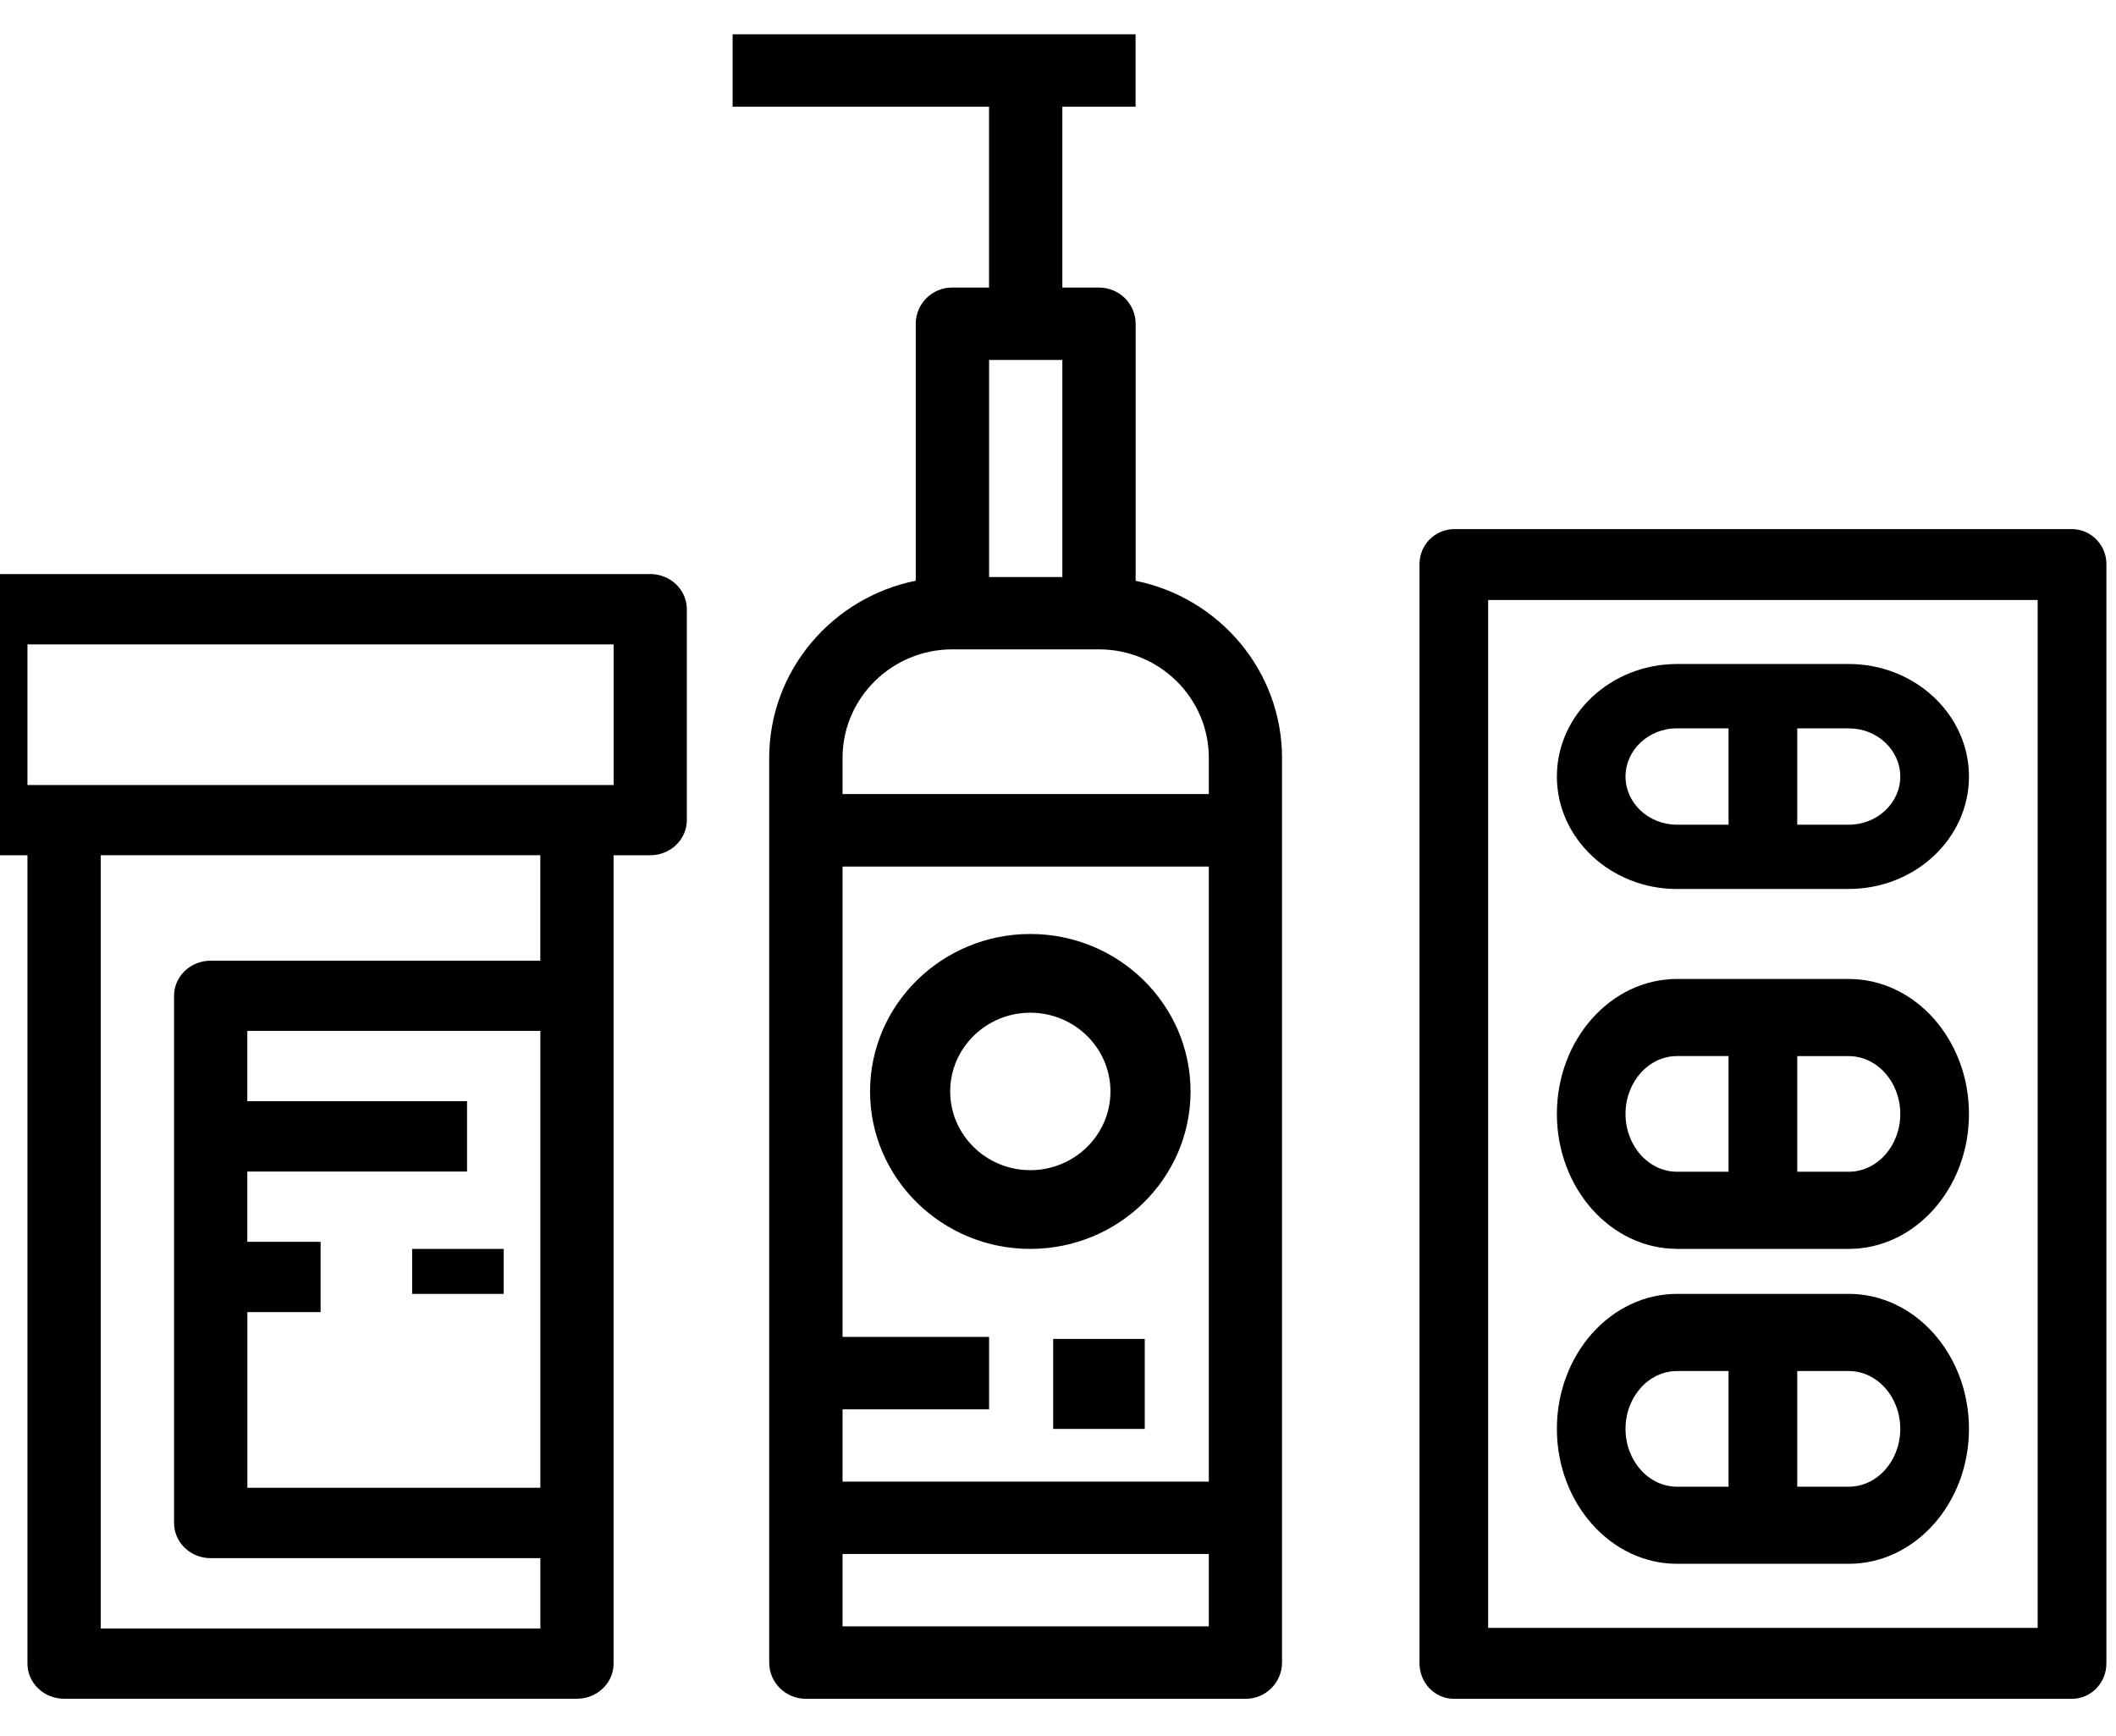 <!-- Generated by IcoMoon.io -->
<svg version="1.1" xmlns="http://www.w3.org/2000/svg" width="39" height="32" viewBox="0 0 39 32">
<title>medicaments</title>
<path d="M11.984 10.581h-12.153c-0.374 0-0.676 0.289-0.676 0.647v3.887c0 0.358 0.302 0.648 0.676 0.648h0.675v14.898c0 0.358 0.302 0.648 0.676 0.648h9.451c0.373 0 0.676-0.29 0.676-0.648v-14.898h0.675c0.373 0 0.675-0.29 0.675-0.648v-3.886c0-0.359-0.302-0.649-0.675-0.649zM4.558 22.888v-1.296h4.050v-1.296h-4.050v-1.296h5.401v8.421h-5.4v-3.238h1.35v-1.296h-1.351zM9.958 17.706h-6.075c-0.373 0-0.675 0.29-0.675 0.648v9.716c0 0.358 0.302 0.648 0.675 0.648h6.076v1.296h-8.102v-14.252h8.101v1.943zM11.31 14.468h-10.804v-2.591h10.804v2.591zM20.931 10.703v-4.736c0-0.369-0.302-0.667-0.676-0.667h-0.675v-3.333h1.35v-1.335h-7.427v1.335h4.726v3.333h-0.676c-0.001 0-0.003-0-0.005-0-0.369 0-0.669 0.298-0.67 0.667v4.736c-1.539 0.31-2.701 1.657-2.701 3.267v16.673c0 0.369 0.302 0.667 0.676 0.667h8.101c0.001 0 0.003 0 0.005 0 0.369 0 0.669-0.299 0.67-0.667v-16.672c0-1.609-1.161-2.957-2.7-3.267zM18.23 6.634h1.35v4.001h-1.35v-4.002zM17.554 11.968h2.701c1.117 0 2.025 0.898 2.025 2v0.667h-6.751v-0.667c0-1.103 0.909-2 2.025-2zM22.281 27.307h-6.752v-1.332h2.701v-1.335h-2.701v-8.669h6.751v11.337zM15.529 29.975v-1.334h6.751v1.334h-6.751zM38.19 9.752h-11.394c-0.351 0.006-0.633 0.291-0.633 0.643 0 0.004 0 0.007 0 0.011v-0.001 20.251c0 0.362 0.283 0.654 0.633 0.654h11.394c0.349 0 0.633-0.293 0.633-0.653v-20.252c0-0.003 0-0.007 0-0.011 0-0.351-0.282-0.637-0.632-0.643h-0.001zM37.556 30.003h-10.128v-18.945h10.128v18.944z"></path>
<path d="M9.284 23.018h-1.688v0.829h1.688v-0.829zM21.099 24.677h-1.688v1.659h1.688v-1.659zM18.99 23.018c1.628 0 2.953-1.301 2.953-2.902s-1.325-2.902-2.953-2.902c-1.629 0-2.954 1.302-2.954 2.902s1.325 2.902 2.953 2.902zM18.99 18.665c0.814 0 1.477 0.651 1.477 1.451s-0.663 1.451-1.477 1.451c-0.814 0-1.477-0.651-1.477-1.451s0.662-1.451 1.477-1.451zM30.91 16.384h3.164c1.222 0 2.216-0.929 2.216-2.072s-0.994-2.074-2.216-2.074h-3.164c-1.221 0-2.215 0.931-2.215 2.074s0.994 2.073 2.215 2.073zM35.024 14.312c0 0.489-0.426 0.888-0.95 0.888h-0.949v-1.776h0.949c0.524 0 0.95 0.399 0.95 0.889zM30.91 13.424h0.949v1.776h-0.949c-0.524 0-0.95-0.399-0.95-0.888s0.426-0.889 0.95-0.889zM30.91 23.018h3.164c1.222 0 2.216-1.115 2.216-2.487s-0.994-2.488-2.216-2.488h-3.164c-1.221 0-2.215 1.115-2.215 2.487s0.994 2.487 2.215 2.487zM35.024 20.531c0 0.587-0.426 1.065-0.95 1.065h-0.949v-2.131h0.949c0.524 0 0.95 0.478 0.95 1.066zM30.91 19.464h0.949v2.132h-0.949c-0.524 0-0.95-0.478-0.95-1.066s0.426-1.066 0.95-1.066zM30.91 28.822h3.164c1.222 0 2.216-1.115 2.216-2.487s-0.994-2.488-2.216-2.488h-3.164c-1.221 0-2.215 1.115-2.215 2.487s0.994 2.488 2.215 2.488zM35.024 26.335c0 0.588-0.426 1.066-0.95 1.066h-0.949v-2.132h0.949c0.524 0 0.95 0.478 0.95 1.066zM30.91 25.269h0.949v2.132h-0.949c-0.524 0-0.95-0.478-0.95-1.066s0.426-1.066 0.95-1.066z"></path>
</svg>
